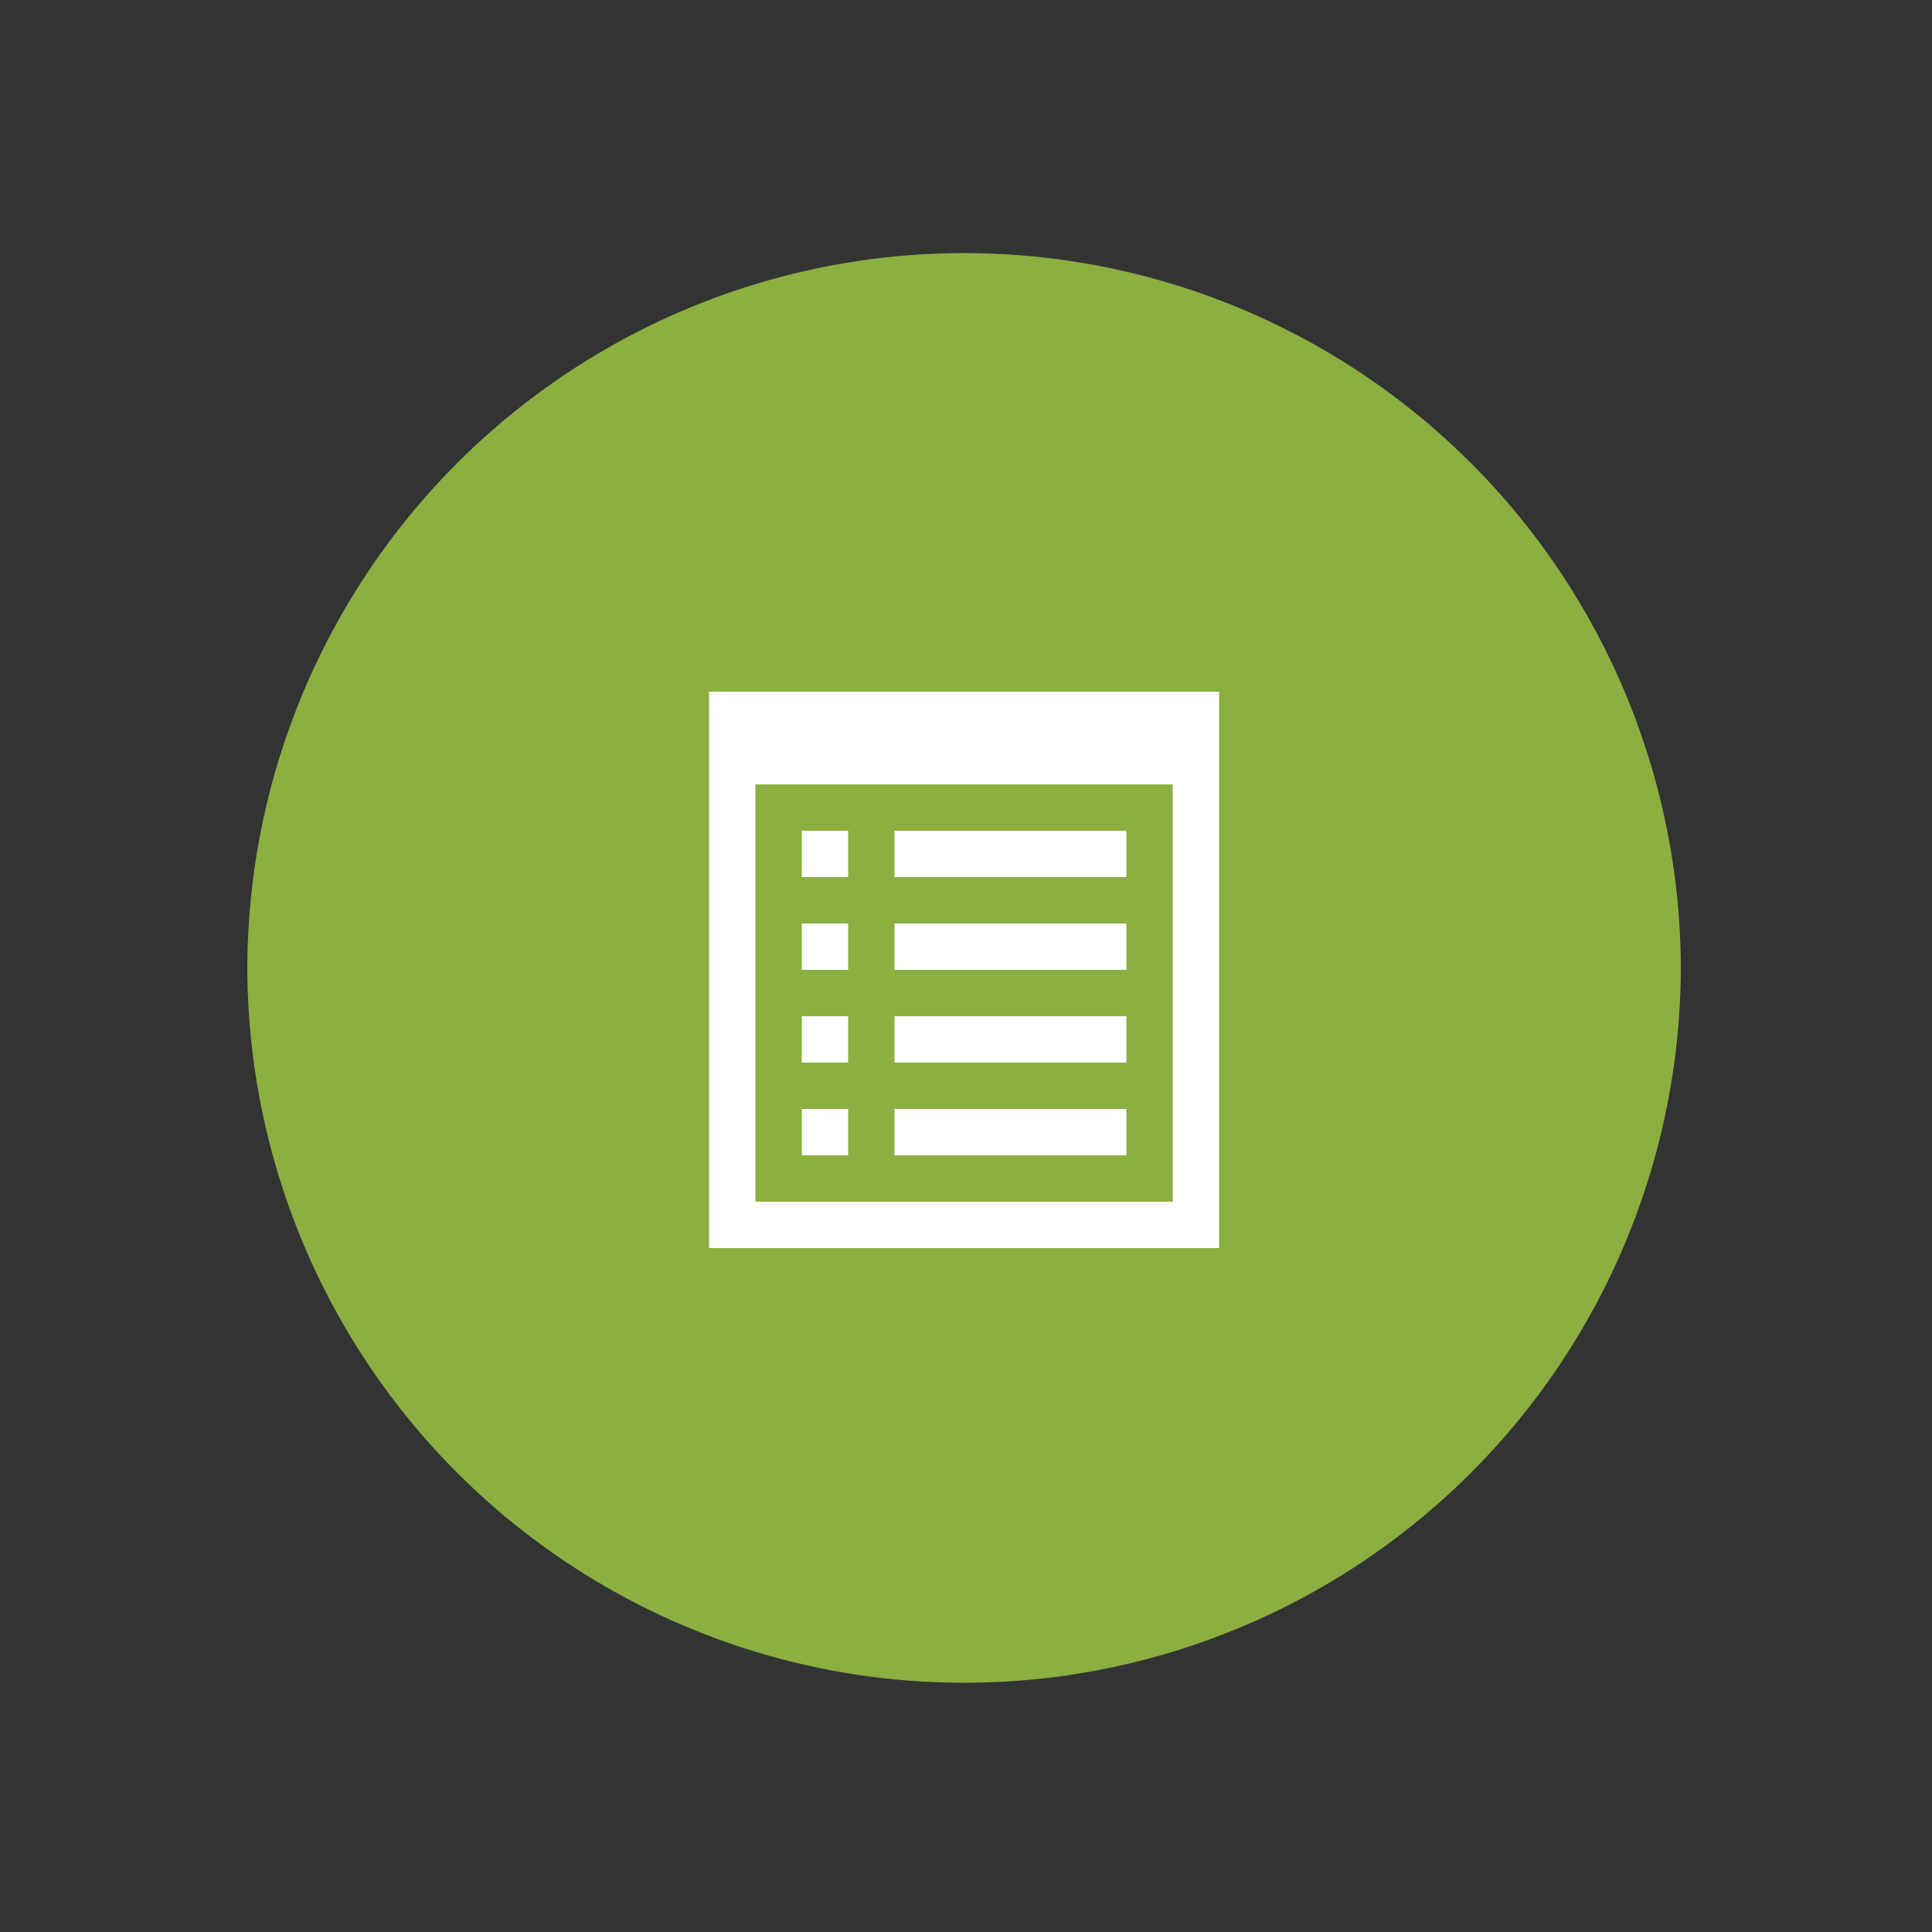 <?xml version="1.0" encoding="utf-8"?>
<!-- Generator: Adobe Illustrator 16.0.0, SVG Export Plug-In . SVG Version: 6.00 Build 0)  -->
<!DOCTYPE svg PUBLIC "-//W3C//DTD SVG 1.1//EN" "http://www.w3.org/Graphics/SVG/1.1/DTD/svg11.dtd">
<svg version="1.1" xmlns="http://www.w3.org/2000/svg" xmlns:xlink="http://www.w3.org/1999/xlink" x="0px" y="0px" width="500px"
	 height="500px" viewBox="0 0 500 500" enable-background="new 0 0 500 500" xml:space="preserve">
<rect x="0" y="0" width="500" height="500" fill="#333333" stroke="none"/>
<g id="Layer_1">
</g>
<g id="Layer_2">
</g>
<g id="Layer_3">
	<g>
		<defs>
			<circle id="SVGID_1_" cx="249.5" cy="251" r="185.5"/>
		</defs>
		<clipPath id="SVGID_2_">
			<use xlink:href="#SVGID_1_"  overflow="visible"/>
		</clipPath>
		<circle clip-path="url(#SVGID_2_)" fill="#8BAF40" cx="249.5" cy="250" r="185.5"/>
		<circle clip-path="url(#SVGID_2_)" fill="none" cx="249.5" cy="250" r="185.5"/>
		<path clip-path="url(#SVGID_2_)" fill="#FFFFFF" d="M315.5,179v144h-132V179H315.5z M303.5,203h-108v108h108V203z M219.5,215h-12
			v12h12V215z M219.5,239h-12v12h12V239z M219.5,263h-12v12h12V263z M219.5,287h-12v12h12V287z M291.5,215h-60v12h60V215z
			 M291.5,239h-60v12h60V239z M291.5,263h-60v12h60V263z M291.5,299h-60v-12h60V299z"/>
	</g>
</g>
</svg>
